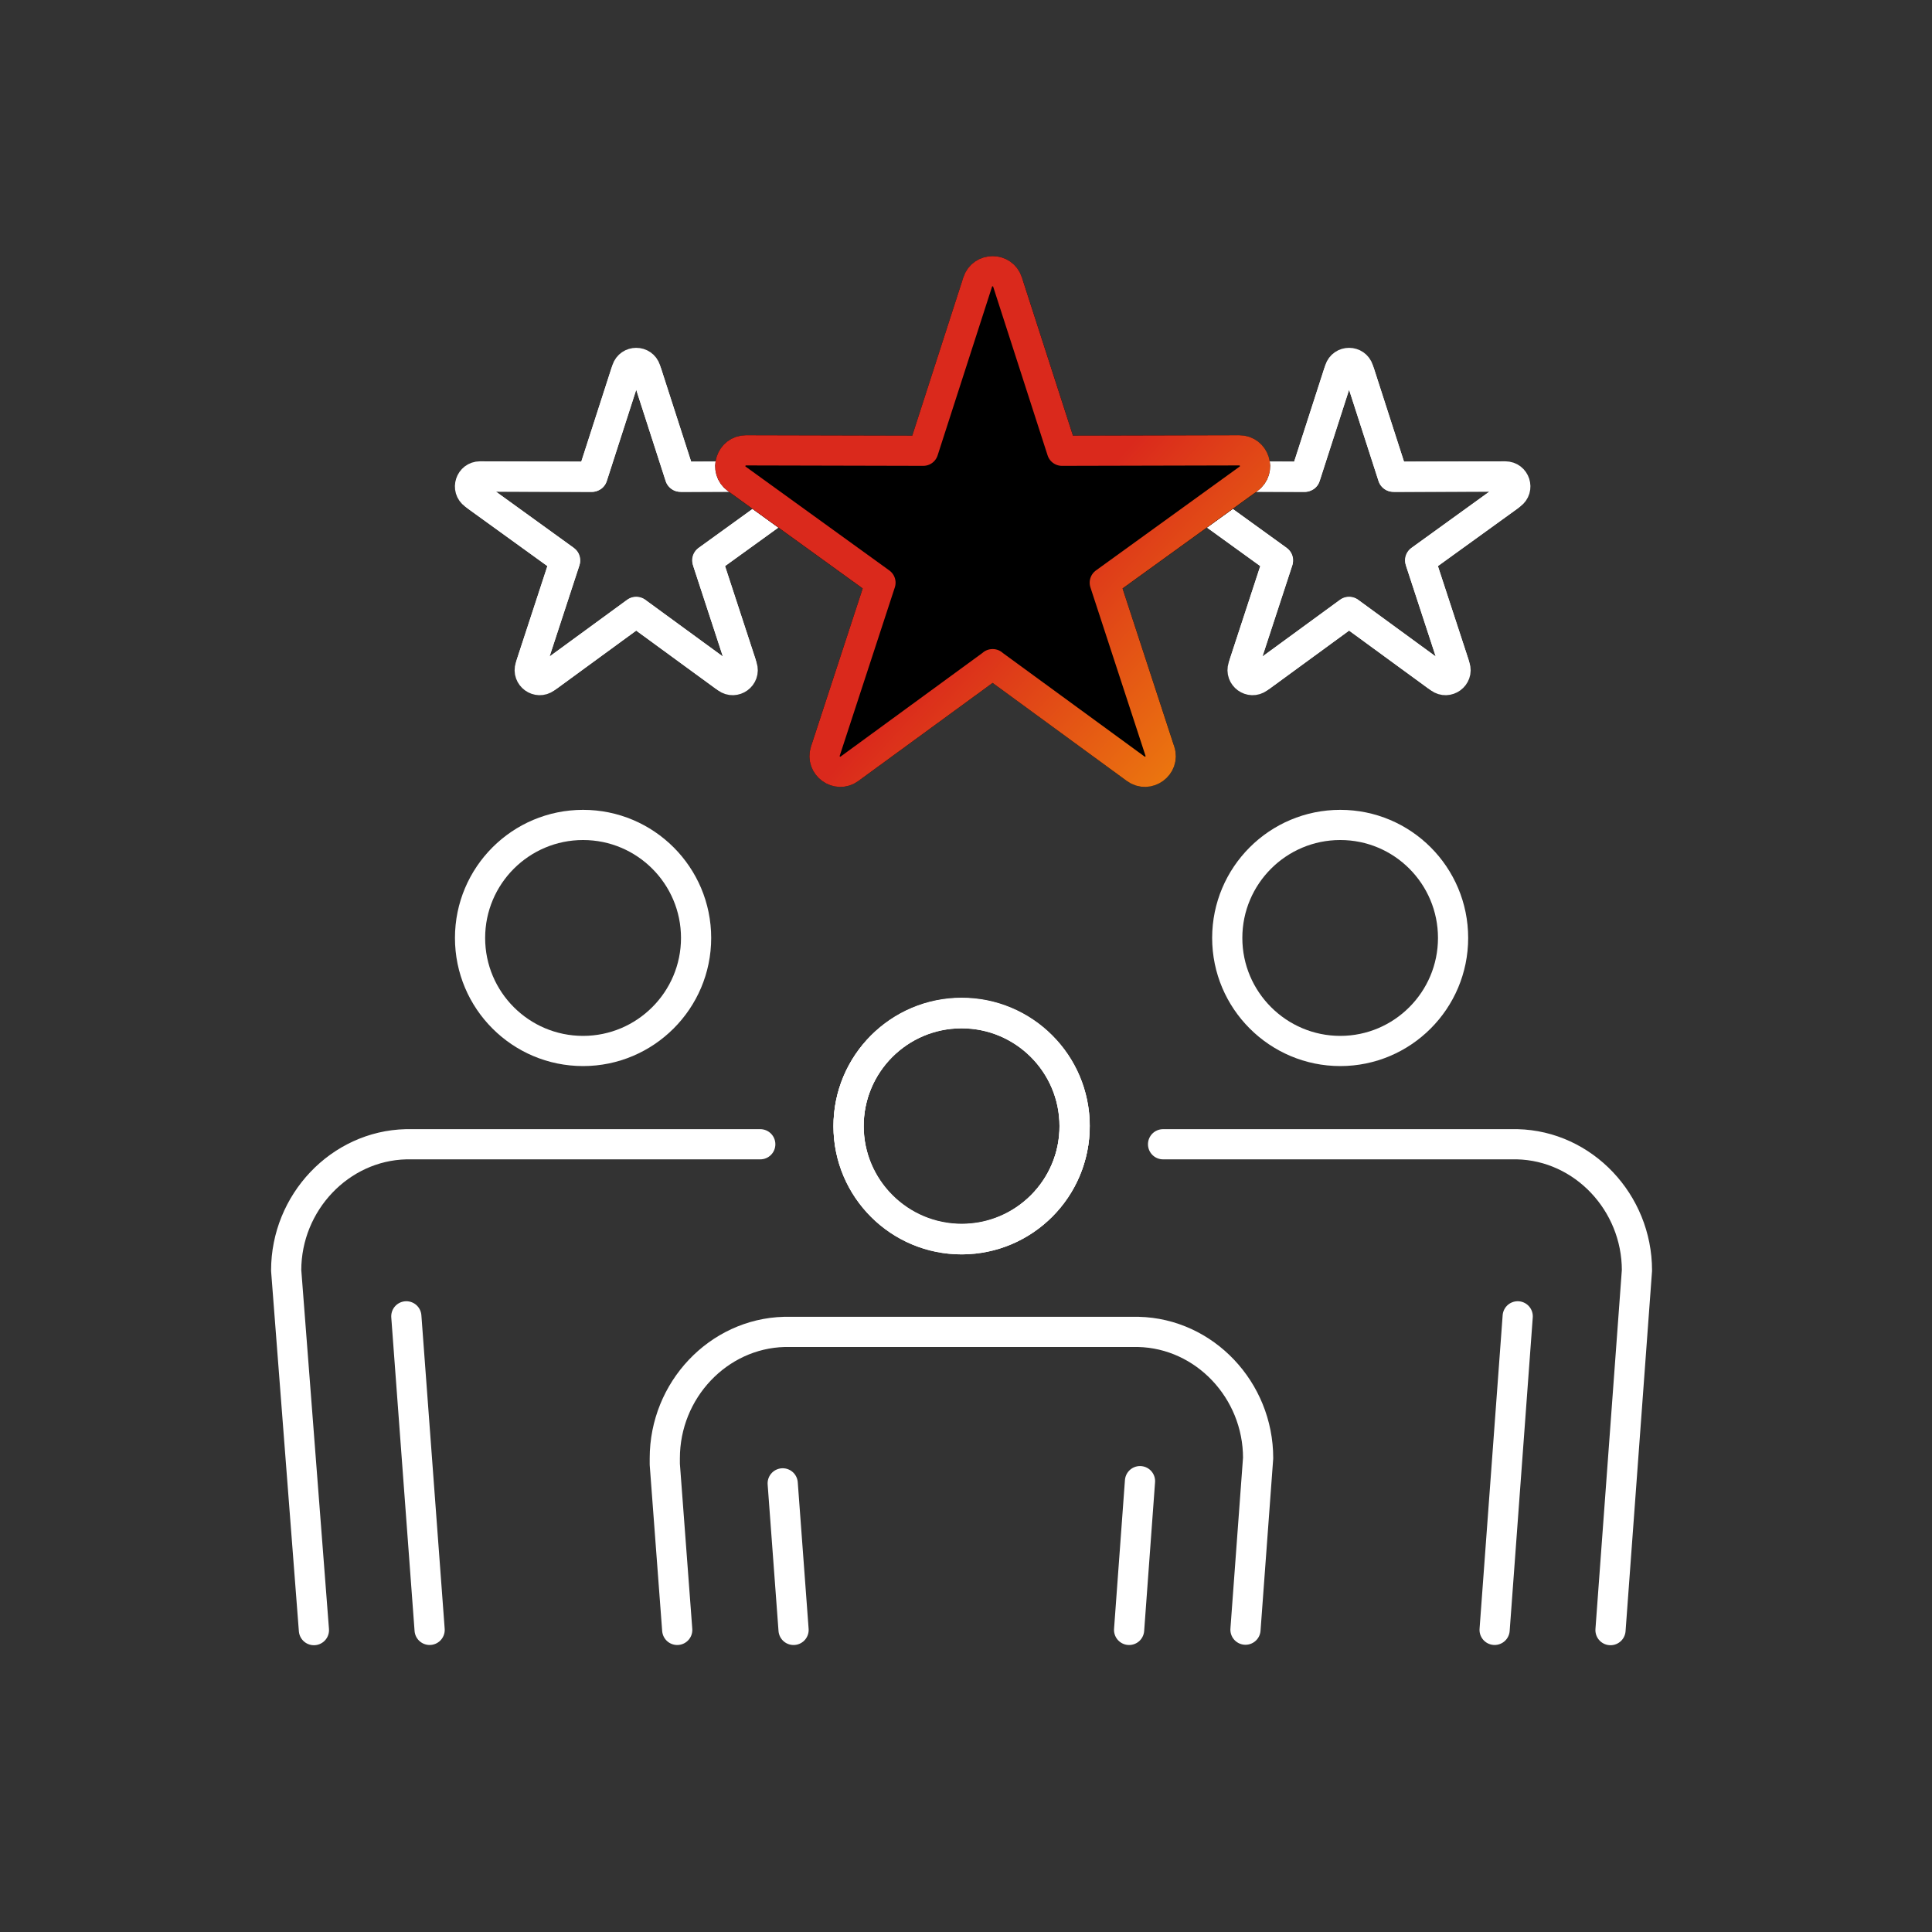 <?xml version="1.0" encoding="UTF-8"?> <svg xmlns="http://www.w3.org/2000/svg" width="64" height="64" viewBox="0 0 64 64" fill="none"><rect x="0" y="0" width="64" height="64" fill="#333333" stroke="none"/><path d="M21.055 20.285L18.162 22.399C17.877 22.607 17.49 22.328 17.6 21.992L18.715 18.587C18.715 18.587 18.715 18.557 18.703 18.548L15.798 16.449C15.509 16.24 15.658 15.785 16.012 15.788L19.595 15.797C19.61 15.797 19.625 15.788 19.628 15.774L20.728 12.363C20.838 12.024 21.314 12.024 21.424 12.363L22.524 15.774C22.524 15.774 22.542 15.797 22.557 15.797L26.141 15.788C26.494 15.788 26.643 16.24 26.355 16.449L23.449 18.548C23.449 18.548 23.431 18.572 23.437 18.587L24.553 21.992C24.663 22.328 24.276 22.61 23.991 22.399L21.097 20.285C21.097 20.285 21.067 20.276 21.055 20.285V20.285Z" stroke="white" stroke-linecap="round" stroke-linejoin="round"></path><path d="M21.076 20.269L18.073 22.464C17.814 22.654 17.466 22.399 17.564 22.095L18.721 18.559L15.706 16.38C15.447 16.192 15.581 15.782 15.899 15.782L19.619 15.791L20.761 12.252C20.859 11.946 21.291 11.946 21.389 12.252L22.531 15.791L26.251 15.782C26.572 15.782 26.706 16.192 26.444 16.38L23.429 18.559L24.585 22.095C24.686 22.399 24.336 22.654 24.077 22.464L21.073 20.269H21.076Z" stroke="white" stroke-linecap="round" stroke-linejoin="round"></path><path d="M44.67 20.285L41.777 22.399C41.491 22.607 41.105 22.328 41.215 21.992L42.33 18.587C42.33 18.587 42.33 18.557 42.318 18.548L39.413 16.449C39.124 16.24 39.273 15.785 39.627 15.788L43.21 15.797C43.225 15.797 43.24 15.788 43.243 15.774L44.343 12.363C44.453 12.024 44.929 12.024 45.039 12.363L46.139 15.774C46.139 15.774 46.157 15.797 46.172 15.797L49.755 15.788C50.109 15.788 50.258 16.24 49.969 16.449L47.064 18.548C47.064 18.548 47.046 18.572 47.052 18.587L48.167 21.992C48.277 22.328 47.891 22.61 47.605 22.399L44.712 20.285C44.712 20.285 44.682 20.276 44.67 20.285V20.285Z" stroke="white" stroke-linecap="round" stroke-linejoin="round"></path><path d="M44.691 20.269L41.688 22.464C41.429 22.654 41.081 22.399 41.179 22.095L42.336 18.559L39.321 16.38C39.062 16.192 39.196 15.782 39.514 15.782L43.234 15.791L44.376 12.252C44.474 11.946 44.905 11.946 45.003 12.252L46.145 15.791L49.865 15.782C50.187 15.782 50.32 16.192 50.059 16.38L47.043 18.559L48.2 22.095C48.301 22.399 47.95 22.654 47.692 22.464L44.688 20.269H44.691Z" stroke="white" stroke-linecap="round" stroke-linejoin="round"></path><path d="M32.851 22.024L28.284 25.361C27.833 25.69 27.223 25.249 27.397 24.718L29.157 19.344C29.157 19.344 29.157 19.297 29.138 19.283L24.553 15.969C24.097 15.641 24.332 14.923 24.89 14.927L30.546 14.941C30.57 14.941 30.593 14.927 30.598 14.904L32.334 9.52C32.508 8.985 33.259 8.985 33.433 9.52L35.169 14.904C35.169 14.904 35.198 14.941 35.221 14.941L40.877 14.927C41.435 14.927 41.67 15.641 41.215 15.969L36.629 19.283C36.629 19.283 36.601 19.321 36.61 19.344L38.37 24.718C38.544 25.249 37.934 25.695 37.483 25.361L32.916 22.024C32.916 22.024 32.87 22.01 32.851 22.024Z" fill="black" stroke="black" stroke-linecap="round" stroke-linejoin="round"></path><path d="M32.884 22.001L28.143 25.465C27.735 25.765 27.186 25.361 27.341 24.883L29.167 19.302L24.407 15.862C23.999 15.566 24.21 14.918 24.712 14.918L30.584 14.932L32.386 9.347C32.541 8.864 33.222 8.864 33.377 9.347L35.179 14.932L41.051 14.918C41.558 14.918 41.769 15.566 41.356 15.862L36.597 19.302L38.422 24.883C38.582 25.361 38.028 25.765 37.62 25.465L32.879 22.001H32.884Z" stroke="black" stroke-linecap="round" stroke-linejoin="round"></path><path d="M32.884 22.001L28.143 25.465C27.735 25.765 27.186 25.361 27.341 24.883L29.167 19.302L24.407 15.862C23.999 15.566 24.21 14.918 24.712 14.918L30.584 14.932L32.386 9.347C32.541 8.864 33.222 8.864 33.377 9.347L35.179 14.932L41.051 14.918C41.558 14.918 41.769 15.566 41.356 15.862L36.597 19.302L38.422 24.883C38.582 25.361 38.028 25.765 37.62 25.465L32.879 22.001H32.884Z" stroke="url(#paint0_linear_497_13585)" stroke-linecap="round" stroke-linejoin="round"></path><path d="M25.185 37.905H13.452C11.26 37.957 9.48 39.833 9.48 42.083L10.399 54" stroke="white" stroke-linecap="round" stroke-linejoin="round"></path><path d="M19.315 34.815C21.375 34.815 23.059 33.138 23.059 31.071C23.059 29.004 21.382 27.327 19.315 27.327C17.248 27.327 15.571 29.004 15.571 31.071C15.571 33.138 17.248 34.815 19.315 34.815Z" stroke="white" stroke-linecap="round" stroke-linejoin="round"></path><path d="M14.232 53.992L13.46 43.605" stroke="white" stroke-linecap="round" stroke-linejoin="round"></path><path d="M38.528 37.905H50.261C52.453 37.957 54.226 39.833 54.226 42.083L53.35 54" stroke="white" stroke-linecap="round" stroke-linejoin="round"></path><path d="M44.398 34.815C42.339 34.815 40.654 33.138 40.654 31.071C40.654 29.004 42.331 27.327 44.398 27.327C46.465 27.327 48.135 29.004 48.135 31.071C48.135 33.138 46.458 34.815 44.398 34.815Z" stroke="white" stroke-linecap="round" stroke-linejoin="round"></path><path d="M49.511 53.992L50.276 43.605" stroke="white" stroke-linecap="round" stroke-linejoin="round"></path><path d="M22.434 53.993L22.022 48.505C22.022 48.41 22.022 48.343 22.022 48.307C22.022 46.048 23.795 44.18 25.979 44.121H37.712C39.904 44.173 41.677 46.048 41.677 48.299L41.258 53.985" stroke="white" stroke-linecap="round" stroke-linejoin="round"></path><path d="M31.864 41.053C33.931 41.047 35.603 39.366 35.597 37.298C35.592 35.231 33.911 33.559 31.843 33.565C29.775 33.571 28.103 35.252 28.109 37.319C28.115 39.387 29.796 41.059 31.864 41.053Z" stroke="white" stroke-linecap="round" stroke-linejoin="round"></path><path d="M26.288 53.993L25.928 49.138" stroke="white" stroke-linecap="round" stroke-linejoin="round"></path><path d="M31.857 41.039C29.797 41.039 28.112 39.362 28.112 37.295C28.112 35.228 29.79 33.551 31.857 33.551C33.923 33.551 35.601 35.228 35.601 37.295C35.601 39.362 33.923 41.039 31.857 41.039Z" stroke="white" stroke-linecap="round" stroke-linejoin="round"></path><path d="M31.864 41.053C33.931 41.047 35.603 39.366 35.597 37.298C35.592 35.231 33.911 33.559 31.843 33.565C29.775 33.571 28.103 35.252 28.109 37.319C28.115 39.387 29.796 41.059 31.864 41.053Z" stroke="white" stroke-linecap="round" stroke-linejoin="round"></path><path d="M37.403 53.993L37.764 49.065" stroke="white" stroke-linecap="round" stroke-linejoin="round"></path><defs><linearGradient id="paint0_linear_497_13585" x1="30.01" y1="14.658" x2="47.367" y2="30.481" gradientUnits="userSpaceOnUse"><stop offset="0.236" stop-color="#DA291C"></stop><stop offset="1" stop-color="#FFCD00"></stop></linearGradient></defs></svg> 